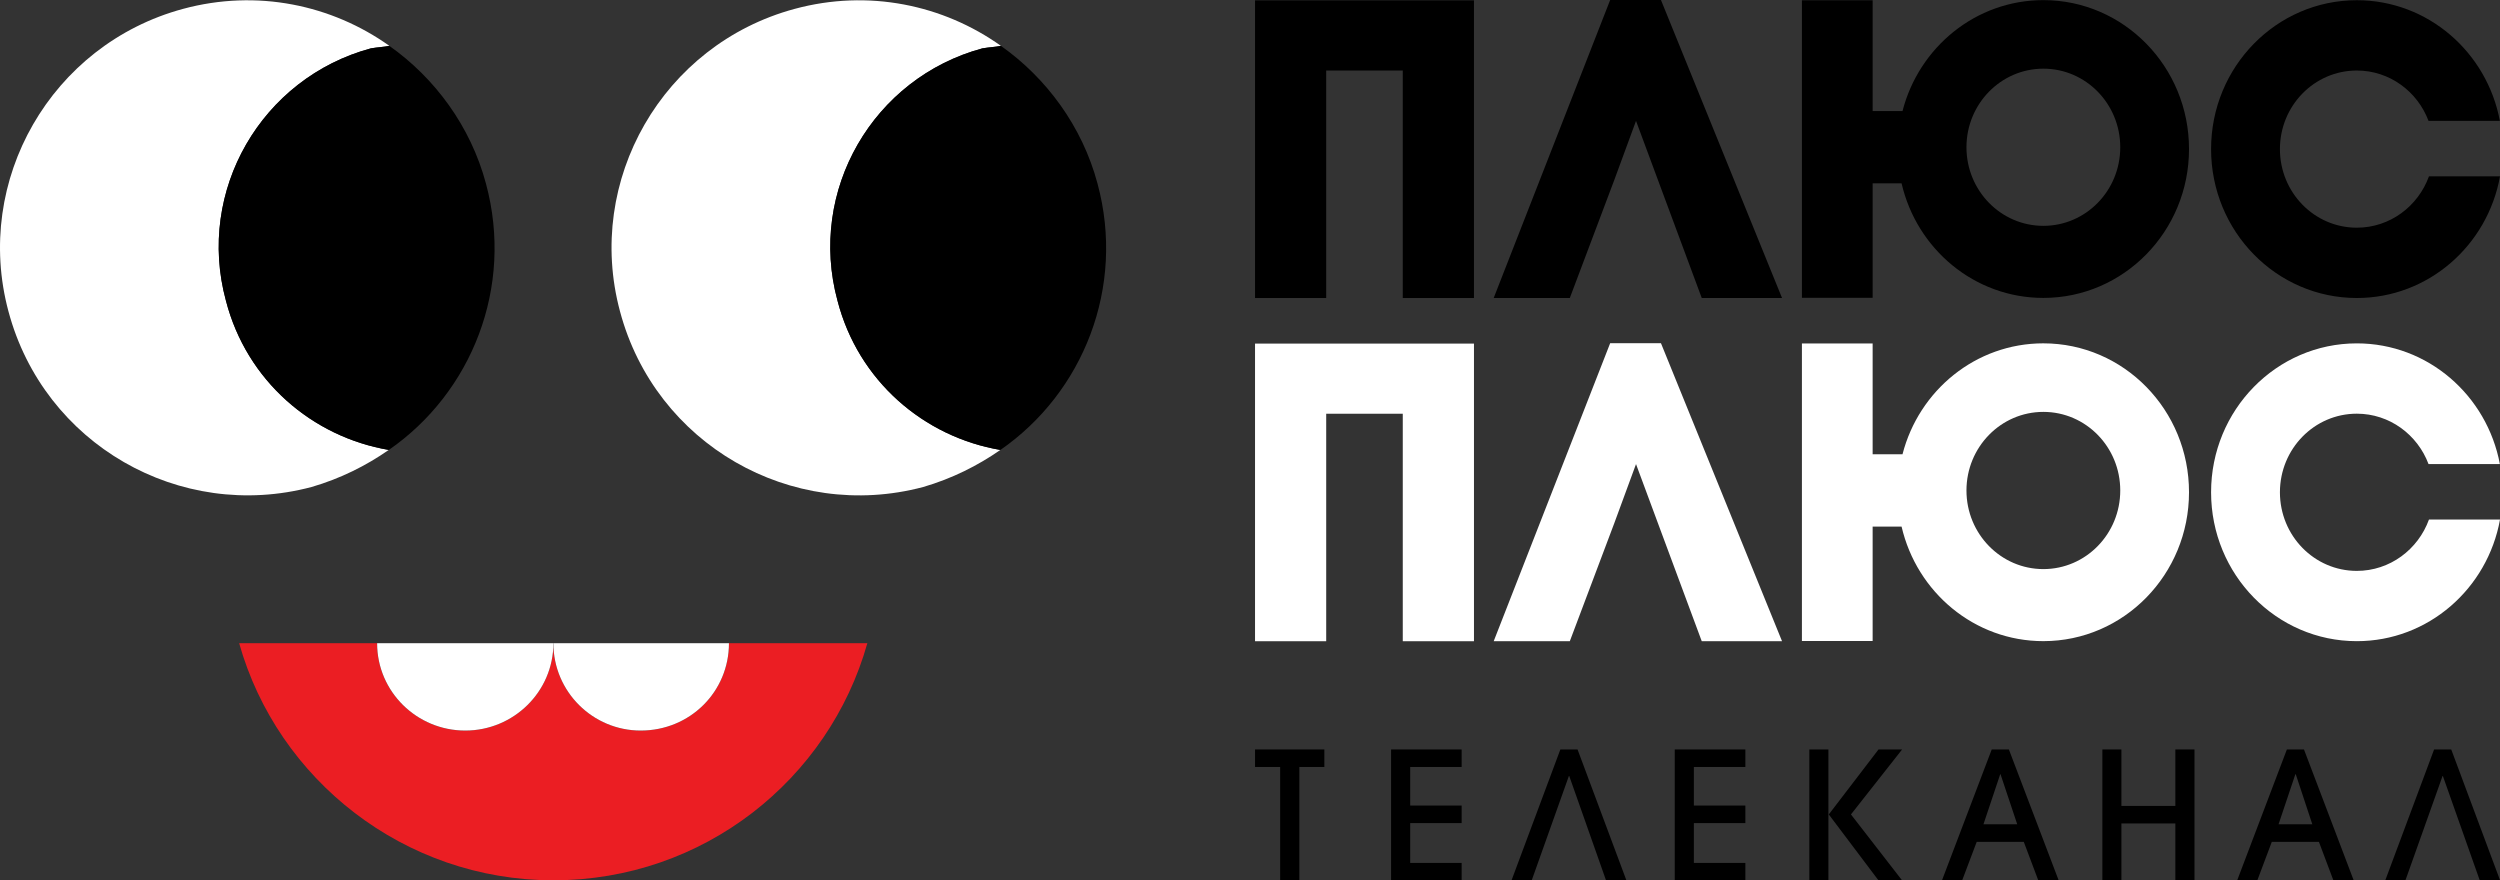 <svg width="800" height="281.72" enable-background="new 0 0 86 30" overflow="visible" version="1.1" viewBox="0 0 800 281.72" xml:space="preserve" xmlns="http://www.w3.org/2000/svg">

    
    
    <rect x="0" y="0" width="800" height="281.72" fill="#333333" stroke="none"/>

    
    
    <g><polygon transform="matrix(9.391 0 0 9.391 -3.798 0)" points="48.204 2.403 45.595 2.403 45.595 10.155 43.17 10.155 43.17 0.012 50.63 0.012 50.63 10.155 48.204 10.155"/><polygon transform="matrix(9.391 0 0 9.391 -3.798 0)" points="53.896 10.155 51.302 10.155 55.271 0 57.002 0 61.128 10.155 58.392 10.155 56.918 6.184 56.152 4.119 55.414 6.127"/><path d="m777.27 56.419c-3.474 9.597-12.499 16.443-23.091 16.443-13.598 0-24.603-11.259-24.603-25.148s11.006-25.148 24.603-25.148c10.471 0 19.41 6.696 22.951 16.114h22.829c-4.132-21.993-23.054-38.614-45.779-38.614-25.74 0-46.634 21.326-46.634 47.648s20.894 47.648 46.634 47.648c22.829 0 41.826-16.781 45.826-38.943z" stroke-width="9.391"/><path d="m653.88 72.27c-13.588 0-24.613-11.25-24.613-25.148 0-13.889 11.025-25.148 24.613-25.148 13.598 0 24.603 11.259 24.603 25.148 0 13.898-11.006 25.148-24.603 25.148m0-72.232c-21.645 0-39.816 15.081-45.075 35.496h-9.56v-35.45h-22.631v95.211h22.631v-36.623h9.259c4.864 21.026 23.317 36.661 45.366 36.661 25.74 0 46.615-21.326 46.615-47.639 9e-3 -26.322-20.866-47.657-46.606-47.657" stroke-width="9.391"/></g>
    <polygon transform="matrix(9.391 0 0 9.391 -3.798 0)" points="48.204 14.098 45.595 14.098 45.595 21.85 43.17 21.85 43.17 11.708 50.63 11.708 50.63 21.85 48.204 21.85" fill="#fff"/>
    <polygon transform="matrix(9.391 0 0 9.391 -3.798 0)" points="53.896 21.85 51.302 21.85 55.271 11.695 57.002 11.695 61.128 21.85 58.392 21.85 56.918 17.88 56.152 15.814 55.414 17.821" fill="#fff"/>
    <path d="m777.27 166.25c-3.474 9.588-12.499 16.434-23.091 16.434-13.598 0-24.603-11.25-24.603-25.157 0-13.889 11.006-25.148 24.603-25.148 10.471 0 19.41 6.696 22.951 16.124h22.829c-4.132-21.993-23.054-38.624-45.779-38.624-25.74 0-46.634 21.335-46.634 47.648 0 26.322 20.894 47.648 46.634 47.648 22.829 0 41.826-16.781 45.826-38.933h-22.735z" fill="#fff" stroke-width="9.391"/>
    <path d="m653.88 182.11c-13.588 0-24.613-11.259-24.613-25.157s11.025-25.148 24.613-25.148c13.598 0 24.603 11.25 24.603 25.148s-11.006 25.157-24.603 25.157m0-72.242c-21.645 0-39.816 15.063-45.075 35.487h-9.56v-35.44h-22.631v95.202h22.631v-36.614h9.259c4.864 21.016 23.317 36.661 45.366 36.661 25.74 0 46.615-21.326 46.615-47.648 9e-3 -26.322-20.866-47.648-46.606-47.648" fill="#fff" stroke-width="9.391"/>
    
    
    
    
    
    
    <g stroke-width="9.391"><path d="m268 96.244c-9.597-35.271 11.41-71.322 46.371-80.778 2.254-0.385 4.104-0.432 5.916-0.798-18.415-13.109-42.37-18.237-66.053-11.813-42.183 11.419-67.105 54.879-55.836 96.78 11.316 42.492 54.822 67.406 96.996 56.212 9.193-2.676 17.457-6.818 24.725-11.87-24.519-4.179-45.497-22.134-52.118-47.732" fill="#fff"/><path d="m351.21 58.766c-4.902-18.368-16.387-33.825-30.914-44.089-1.822 0.366-3.662 0.423-5.916 0.798-34.961 9.456-55.968 45.507-46.371 80.778 6.63 25.599 27.59 43.554 52.118 47.732 26.5-18.349 40.042-52.071 31.083-85.22"/><path d="m72.304 96.244c-9.597-35.271 11.41-71.322 46.39-80.778 2.235-0.385 4.094-0.432 5.897-0.798-18.406-13.109-42.352-18.237-66.044-11.823-42.183 11.428-67.096 54.888-55.846 96.78 11.325 42.492 54.822 67.406 97.005 56.212 9.193-2.676 17.467-6.818 24.707-11.87-24.509-4.169-45.488-22.124-52.108-47.723" fill="#fff"/><path d="m155.51 58.766c-4.902-18.368-16.387-33.825-30.923-44.089-1.812 0.366-3.662 0.423-5.897 0.798-34.971 9.456-55.987 45.507-46.39 80.778 6.63 25.599 27.599 43.554 52.118 47.732 26.519-18.349 40.051-52.071 31.092-85.22"/><path d="m120.67 205.83c0 15.504 12.724 27.946 28.191 27.946 15.494 0 28.219-12.433 28.219-27.946 0 15.504 12.621 27.946 27.937 27.946 15.814 0 28.247-12.433 28.247-27.946h44.286c-12.302 43.676-52.493 75.867-100.47 75.867-47.742 0-88.253-32.191-100.55-75.867z" fill="#eb1e23"/><path d="m205.02 233.78c-15.316 0-27.937-12.433-27.937-27.946h56.184c0 15.504-12.433 27.946-28.247 27.946" fill="#fff"/><path d="m148.87 233.78c-15.466 0-28.191-12.433-28.191-27.946h56.409c0 15.504-12.724 27.946-28.219 27.946" fill="#fff"/></g>
    
    
    
    
    
    
    
    
    <g><polygon transform="matrix(9.391 0 0 9.391 -3.798 0)" points="43.17 25.538 45.532 25.538 45.532 26.135 44.68 26.135 44.68 30 44.026 30 44.026 26.135 43.17 26.135"/><polygon transform="matrix(9.391 0 0 9.391 -3.798 0)" points="50.21 26.135 48.457 26.135 48.457 27.449 50.21 27.449 50.21 28.047 48.457 28.047 48.457 29.404 50.21 29.404 50.21 30 47.806 30 47.806 25.538 50.21 25.538"/><polygon transform="matrix(9.391 0 0 9.391 -3.798 0)" points="54.16 25.538 55.825 30 55.131 30 53.877 26.443 53.864 26.443 52.597 30 51.909 30 53.574 25.538"/><polygon transform="matrix(9.391 0 0 9.391 -3.798 0)" points="59.878 26.135 58.123 26.135 58.123 27.449 59.878 27.449 59.878 28.047 58.123 28.047 58.123 29.404 59.878 29.404 59.878 30 57.472 30 57.472 25.538 59.878 25.538"/><polygon transform="matrix(9.391 0 0 9.391 -3.798 0)" points="62.708 30 62.058 30 62.058 25.538 62.708 25.538 62.708 27.752 62.721 27.752 64.415 25.538 65.219 25.538 63.476 27.752 65.219 30 64.415 30 62.721 27.752 62.708 27.752"/><path d="m652.25 281.72-4.639-12.33h-15.063l-4.658 12.33h-6.461l15.926-41.901h5.484l15.936 41.901zm-6.742-17.955-5.343-16.02h-0.094l-5.362 16.02z" stroke-width="9.391"/><polygon transform="matrix(9.391 0 0 9.391 -3.798 0)" points="72.692 30 72.043 30 72.043 25.538 72.692 25.538 72.692 27.462 74.53 27.462 74.53 25.538 75.182 25.538 75.182 30 74.53 30 74.53 28.059 72.692 28.059"/><path d="m746.69 281.72-4.639-12.33h-15.072l-4.639 12.33h-6.442l15.908-41.901h5.465l15.917 41.901zm-6.752-17.955-5.296-16.02h-0.122l-5.381 16.02z" stroke-width="9.391"/><polygon transform="matrix(9.391 0 0 9.391 -3.798 0)" points="83.931 25.538 85.596 30 84.903 30 83.646 26.443 83.635 26.443 82.369 30 81.682 30 83.347 25.538"/></g>
</svg>
